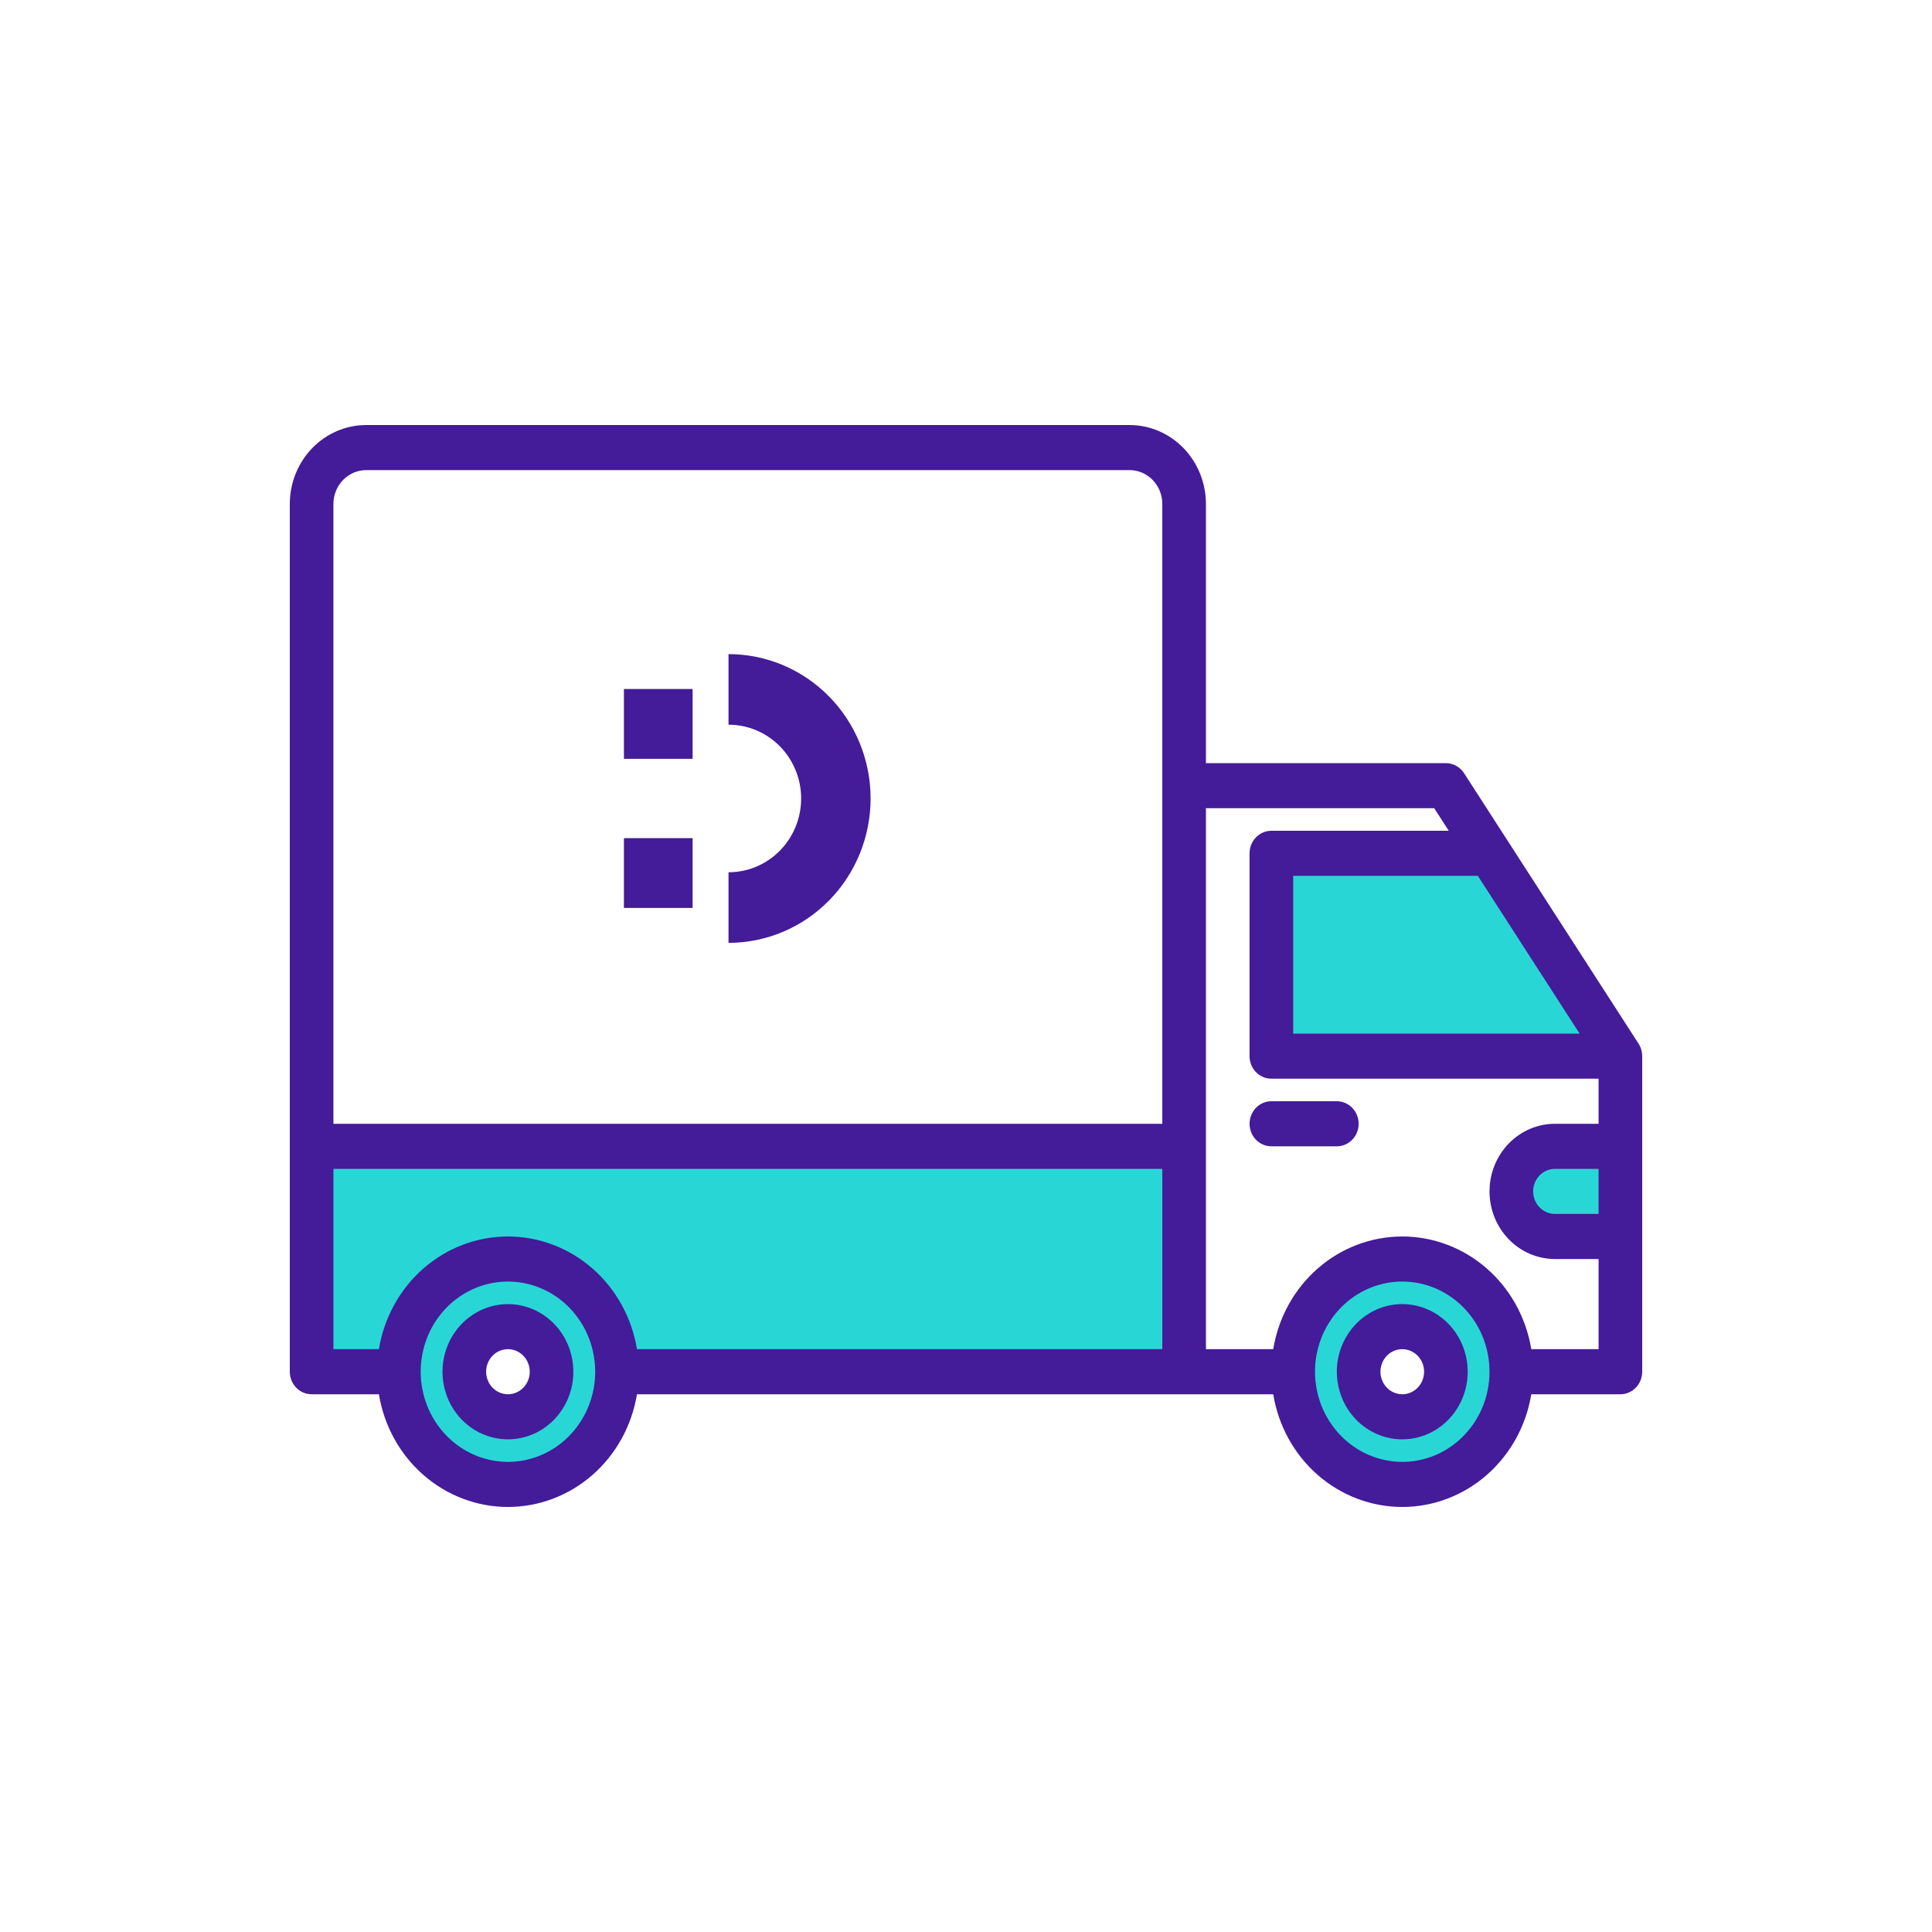 <svg width="100" height="100" viewBox="0 0 100 100" fill="none" xmlns="http://www.w3.org/2000/svg">
<path d="M61.291 59.333V71H31.936C31.936 72.547 31.341 74.031 30.282 75.125C29.224 76.219 27.788 76.833 26.291 76.833C24.794 76.833 23.358 76.219 22.299 75.125C21.24 74.031 20.646 72.547 20.646 71H16.13V59.333H61.291ZM26.291 73.333C26.737 73.333 27.174 73.197 27.545 72.94C27.917 72.684 28.206 72.319 28.377 71.893C28.548 71.467 28.593 70.997 28.505 70.545C28.418 70.092 28.203 69.676 27.887 69.35C27.572 69.024 27.169 68.802 26.731 68.712C26.293 68.621 25.839 68.668 25.427 68.844C25.014 69.021 24.661 69.32 24.413 69.704C24.165 70.087 24.033 70.538 24.033 71C24.033 71.619 24.271 72.212 24.694 72.65C25.117 73.088 25.692 73.333 26.291 73.333Z" fill="#29D6D6"/>
<path d="M72.581 65.167C73.698 65.167 74.789 65.509 75.717 66.15C76.646 66.791 77.369 67.702 77.797 68.768C78.224 69.834 78.336 71.006 78.118 72.138C77.9 73.269 77.362 74.309 76.573 75.125C75.783 75.941 74.778 76.496 73.683 76.721C72.587 76.946 71.452 76.831 70.421 76.389C69.389 75.948 68.508 75.2 67.887 74.241C67.267 73.281 66.936 72.154 66.936 71C66.936 69.453 67.531 67.969 68.589 66.875C69.648 65.781 71.084 65.167 72.581 65.167ZM72.581 73.333C73.028 73.333 73.464 73.197 73.836 72.94C74.207 72.684 74.496 72.319 74.667 71.893C74.838 71.466 74.883 70.997 74.796 70.545C74.709 70.092 74.494 69.676 74.178 69.35C73.862 69.024 73.46 68.802 73.022 68.712C72.584 68.621 72.13 68.668 71.717 68.844C71.304 69.021 70.952 69.32 70.704 69.704C70.456 70.087 70.323 70.538 70.323 71C70.323 71.619 70.561 72.212 70.984 72.65C71.408 73.088 71.982 73.333 72.581 73.333Z" fill="#29D6D6"/>
<path d="M83.871 54.667H65.807V44.167H77.097L83.871 54.667Z" fill="#29D6D6"/>
<path d="M80.484 59.333H83.871V64H80.484C79.885 64 79.311 63.754 78.888 63.317C78.464 62.879 78.226 62.285 78.226 61.667C78.226 61.048 78.464 60.454 78.888 60.017C79.311 59.579 79.885 59.333 80.484 59.333Z" fill="#29D6D6"/>
<path d="M72.581 67.5C73.251 67.5 73.906 67.705 74.463 68.09C75.02 68.474 75.454 69.021 75.71 69.661C75.967 70.3 76.034 71.004 75.903 71.683C75.772 72.362 75.45 72.985 74.976 73.475C74.502 73.964 73.899 74.298 73.242 74.433C72.585 74.568 71.904 74.499 71.285 74.234C70.666 73.969 70.137 73.52 69.765 72.945C69.393 72.369 69.194 71.692 69.194 71C69.195 70.072 69.552 69.182 70.187 68.526C70.822 67.87 71.683 67.501 72.581 67.5ZM72.581 72.167C72.805 72.167 73.023 72.098 73.208 71.97C73.394 71.842 73.539 71.66 73.624 71.447C73.71 71.233 73.732 70.999 73.689 70.772C73.645 70.546 73.537 70.338 73.379 70.175C73.222 70.012 73.02 69.901 72.801 69.856C72.582 69.811 72.355 69.834 72.149 69.922C71.943 70.01 71.766 70.16 71.642 70.352C71.518 70.544 71.452 70.769 71.452 71C71.453 71.309 71.572 71.606 71.783 71.825C71.995 72.043 72.282 72.166 72.581 72.167Z" fill="#441B98"/>
<path d="M26.291 67.5C26.96 67.5 27.615 67.705 28.172 68.09C28.729 68.474 29.163 69.021 29.42 69.661C29.676 70.3 29.743 71.004 29.613 71.683C29.482 72.362 29.159 72.985 28.686 73.475C28.212 73.964 27.608 74.298 26.951 74.433C26.294 74.568 25.613 74.499 24.994 74.234C24.375 73.969 23.846 73.52 23.474 72.945C23.102 72.369 22.904 71.692 22.904 71C22.904 70.072 23.262 69.182 23.897 68.526C24.532 67.87 25.393 67.501 26.291 67.5ZM26.291 72.167C26.514 72.167 26.732 72.098 26.918 71.97C27.104 71.842 27.248 71.66 27.334 71.447C27.419 71.233 27.442 70.999 27.398 70.772C27.354 70.546 27.247 70.338 27.089 70.175C26.931 70.012 26.73 69.901 26.511 69.856C26.292 69.811 26.065 69.834 25.859 69.922C25.652 70.01 25.476 70.16 25.352 70.352C25.228 70.544 25.162 70.769 25.162 71C25.162 71.309 25.281 71.606 25.493 71.825C25.704 72.043 25.991 72.166 26.291 72.167Z" fill="#441B98"/>
<path d="M69.194 59.333H65.807C65.507 59.333 65.22 59.21 65.008 58.992C64.797 58.773 64.678 58.476 64.678 58.167C64.678 57.857 64.797 57.56 65.008 57.342C65.22 57.123 65.507 57 65.807 57H69.194C69.493 57 69.781 57.123 69.992 57.342C70.204 57.56 70.323 57.857 70.323 58.167C70.323 58.476 70.204 58.773 69.992 58.992C69.781 59.21 69.493 59.333 69.194 59.333Z" fill="#441B98"/>
<path d="M18.952 22H58.468C59.515 22.001 60.52 22.432 61.261 23.197C62.002 23.963 62.418 25.001 62.419 26.083V39.5H74.839C75.025 39.5 75.207 39.548 75.371 39.638C75.535 39.729 75.675 39.86 75.779 40.019L84.811 54.019C84.934 54.211 85 54.436 85 54.667V71C85 71.309 84.881 71.606 84.669 71.825C84.458 72.044 84.17 72.167 83.871 72.167H79.259C78.992 73.798 78.175 75.278 76.953 76.346C75.73 77.414 74.181 78 72.581 78C70.98 78 69.431 77.414 68.208 76.346C66.986 75.278 66.169 73.798 65.902 72.167H32.969C32.702 73.798 31.885 75.278 30.663 76.346C29.44 77.414 27.891 78 26.29 78C24.69 78 23.141 77.414 21.918 76.346C20.696 75.278 19.879 73.798 19.612 72.167H16.129C15.83 72.167 15.542 72.044 15.331 71.825C15.119 71.606 15 71.309 15 71V26.083C15.001 25.001 15.418 23.963 16.159 23.197C16.899 22.432 17.904 22.001 18.952 22ZM76.493 45.333H66.936V53.5H81.761L76.493 45.333ZM82.742 60.5H80.484C80.184 60.5 79.897 60.623 79.686 60.842C79.474 61.06 79.355 61.357 79.355 61.667C79.355 61.976 79.474 62.273 79.686 62.492C79.897 62.71 80.184 62.833 80.484 62.833H82.742V60.5ZM72.581 75.667C73.474 75.667 74.347 75.393 75.09 74.88C75.832 74.367 76.411 73.639 76.753 72.786C77.095 71.933 77.184 70.995 77.01 70.09C76.836 69.184 76.406 68.353 75.774 67.7C75.142 67.047 74.338 66.603 73.462 66.423C72.586 66.243 71.678 66.335 70.852 66.689C70.027 67.042 69.322 67.64 68.826 68.407C68.329 69.175 68.064 70.077 68.064 71C68.066 72.237 68.542 73.423 69.389 74.298C70.235 75.173 71.383 75.665 72.581 75.667ZM62.419 69.833H65.902C66.169 68.202 66.986 66.722 68.208 65.654C69.431 64.586 70.98 64 72.581 64C74.181 64 75.73 64.586 76.953 65.654C78.175 66.722 78.992 68.202 79.259 69.833H82.742V65.167H80.484C79.586 65.167 78.724 64.798 78.089 64.141C77.454 63.485 77.097 62.595 77.097 61.667C77.097 60.738 77.454 59.848 78.089 59.192C78.724 58.535 79.586 58.167 80.484 58.167H82.742V55.833H65.806C65.507 55.833 65.22 55.71 65.008 55.492C64.796 55.273 64.677 54.976 64.677 54.667V44.167C64.677 43.857 64.796 43.56 65.008 43.342C65.22 43.123 65.507 43 65.806 43H74.987L74.235 41.833H62.419V69.833ZM26.29 75.667C27.183 75.667 28.057 75.393 28.799 74.88C29.542 74.367 30.121 73.639 30.463 72.786C30.805 71.933 30.894 70.995 30.72 70.09C30.545 69.184 30.115 68.353 29.484 67.7C28.852 67.047 28.047 66.603 27.171 66.423C26.295 66.243 25.387 66.335 24.562 66.689C23.737 67.042 23.032 67.64 22.535 68.407C22.039 69.175 21.774 70.077 21.774 71C21.776 72.237 22.252 73.423 23.098 74.298C23.945 75.173 25.093 75.665 26.29 75.667ZM17.258 69.833H19.612C19.879 68.202 20.696 66.722 21.918 65.654C23.141 64.586 24.69 64 26.29 64C27.891 64 29.44 64.586 30.663 65.654C31.885 66.722 32.702 68.202 32.969 69.833H60.161V60.5H17.258V69.833ZM17.258 58.167H60.161V26.083C60.161 25.619 59.982 25.174 59.665 24.846C59.347 24.518 58.917 24.334 58.468 24.333H18.952C18.503 24.334 18.072 24.518 17.755 24.846C17.437 25.174 17.258 25.619 17.258 26.083V58.167Z" fill="#441B98"/>
<rect x="32.294" y="43.382" width="3.556" height="3.613" fill="#441B98"/>
<rect x="32.294" y="35.663" width="3.556" height="3.613" fill="#441B98"/>
<path d="M37.708 48.802C39.659 48.802 41.529 48.015 42.908 46.613C44.287 45.212 45.062 43.311 45.062 41.33C45.062 39.348 44.287 37.447 42.908 36.045C41.529 34.644 39.659 33.857 37.708 33.857L37.708 37.51C38.705 37.51 39.661 37.912 40.366 38.628C41.071 39.345 41.467 40.316 41.467 41.33C41.467 42.343 41.071 43.314 40.366 44.031C39.661 44.747 38.705 45.149 37.708 45.149L37.708 48.802Z" fill="#441B98"/>
</svg>

